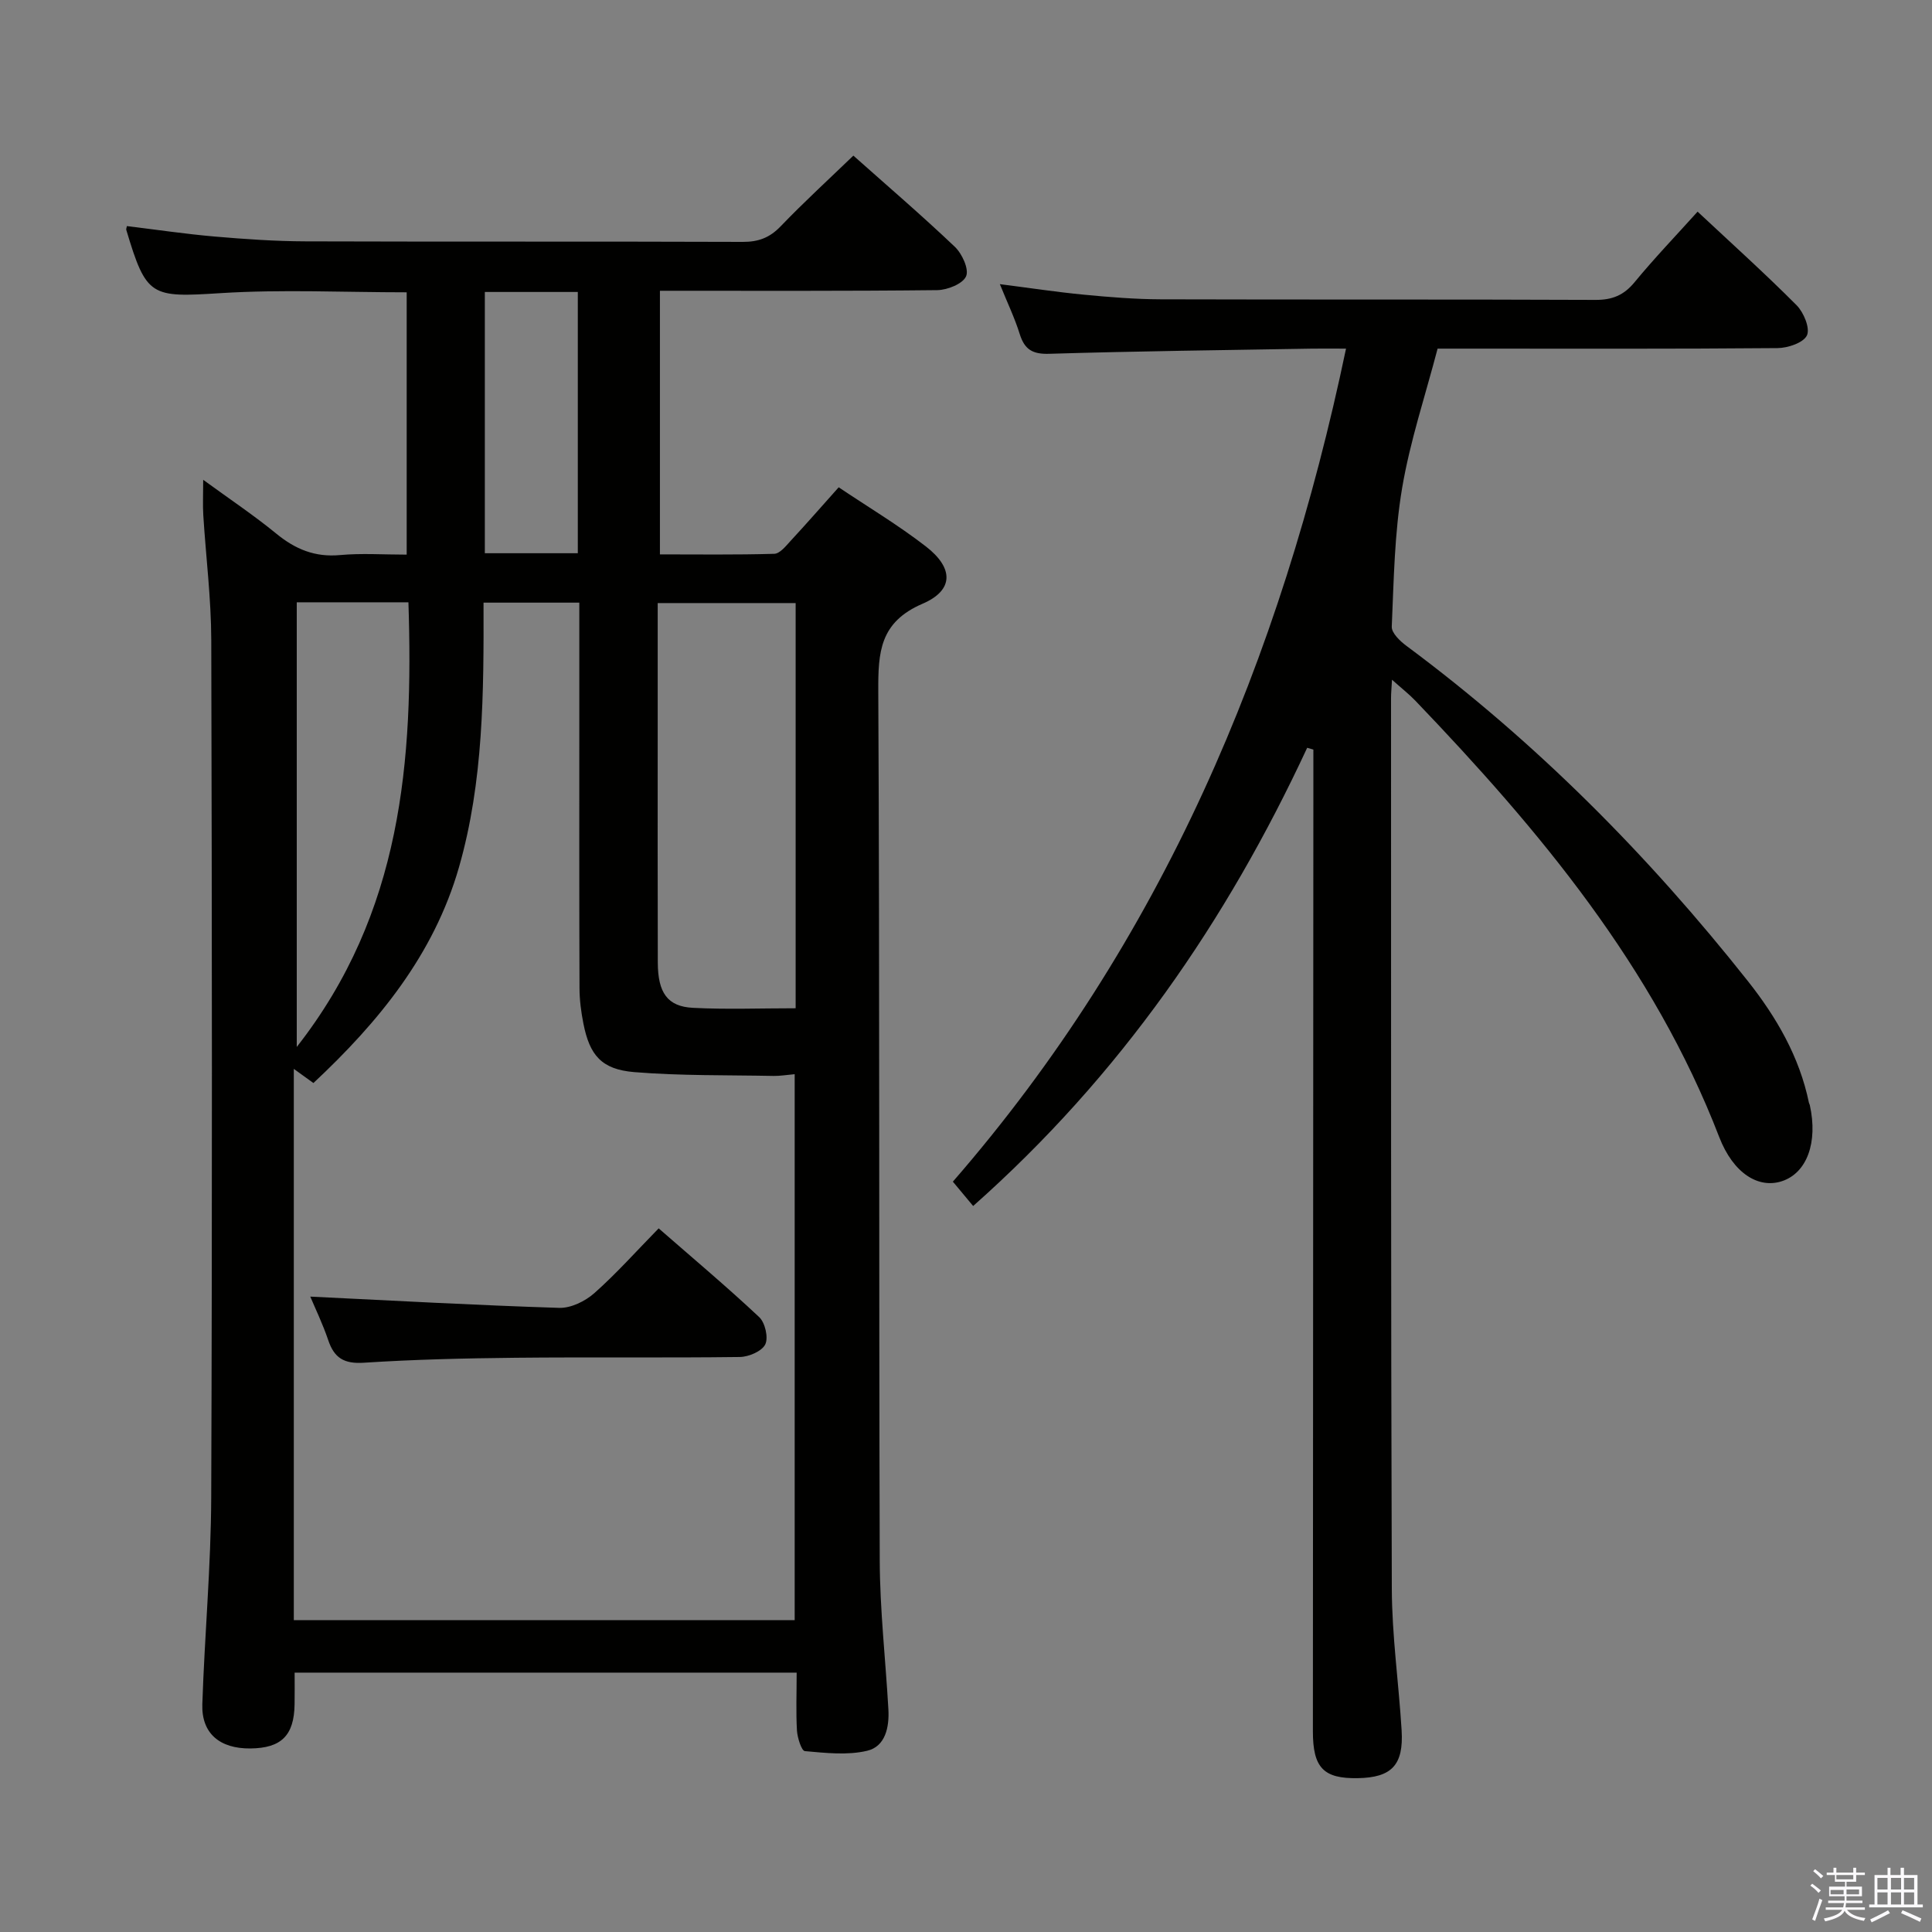 <svg enable-background="new 0 0 400 400" viewBox="0 0 400 400" xmlns="http://www.w3.org/2000/svg"><rect x="0" y="0" width="400" height="400" fill="#808080" stroke="none"/><path d="m374.8 390.4.4-.4c.7.5 1.3 1 1.8 1.4l-.5.5c-.5-.6-1.1-1.1-1.7-1.5zm1 7.3-.6-.3c.5-1.4 1.1-2.8 1.5-4.3.2.1.4.2.6.3-.5 1.3-1 2.8-1.5 4.3zm-.4-10.3.4-.4c.4.3 1 .8 1.7 1.4l-.5.5c-.4-.5-1-1-1.6-1.5zm2.5.3h1.7v-1h.6v1h3.5v-1h.6v1h1.8v.5h-1.8v1.4h-2v1h3.2v2h-3.2v.9h3.3v.5h-3.4c0 .3-.1.6-.1.9h4v.5h-3.7c.7.9 1.9 1.5 3.8 1.7-.1.2-.2.4-.3.6-2.1-.4-3.5-1.1-4-2.1-.4 1-1.8 1.7-4 2.2-.1-.2-.2-.4-.3-.6 2.1-.4 3.4-1 3.8-1.8h-3.4v-.5h3.6c.1-.3.1-.6.2-.9h-3.3v-.5h3.4c0-.3 0-.6 0-.9h-3.2v-2h3.3v-1h-2.1v-1.4h-1.7v-.5zm1.1 3.5v1h2.7c0-.3 0-.4 0-.4 0-.2 0-.2 0-.2 0-.1 0-.2 0-.3h-2.7zm1.2-3v.9h3.5v-.9zm4.7 3h-2.6v.6.4h2.6z" fill="#fbfafc"/><path d="m393.6 386.7h.6v1.5h2.8v6.1h1.1v.6h-11.1v-.6h1.1v-6.1h2.7v-1.5h.6v1.5h2.1v-1.5zm-2.7 8.8.4.6c-1.2.6-2.5 1.3-3.8 1.9-.1-.2-.2-.4-.3-.6 1.2-.6 2.5-1.2 3.7-1.9zm-2.2-6.7v2.4h2.1v-2.4zm0 3v2.5h2.1v-2.5zm2.8-3v2.4h2.1v-2.4zm0 3v2.5h2.1v-2.5zm6 6.1c-1.4-.7-2.7-1.3-3.9-1.8l.3-.6c1.5.6 2.7 1.2 3.9 1.7zm-1.2-9.1h-2.1v2.4h2.1zm-2.1 3v2.5h2.1v-2.5z" fill="#fbfafc"/><g fill="#010100"><path d="m164.94 346.3c-34.91 0-69.15 0-103.94 0 0 2.34.03 4.45-.01 6.57-.1 6.45-2.74 9.06-9.15 9.13-6.36.06-10.15-3.13-9.95-9.17.47-14.29 1.79-28.57 1.84-42.86.22-59.14.16-118.29.01-177.43-.02-8.62-1.11-17.24-1.65-25.86-.13-2.12-.02-4.26-.02-7.34 5.4 3.94 10.46 7.32 15.14 11.15 3.93 3.22 8 4.91 13.19 4.43 4.44-.41 8.95-.09 13.8-.09 0-18.27 0-36.16 0-54.31-12.98 0-25.78-.63-38.5.17-14.47.91-15.39.83-19.56-13.12-.04-.14.05-.33.13-.76 6.03.73 12.07 1.63 18.14 2.16 6.29.54 12.6.98 18.91 1 30.15.1 60.31 0 90.47.11 3.24.01 5.56-.86 7.83-3.22 4.82-5.02 9.97-9.73 15.06-14.64 6.92 6.16 14.13 12.34 21 18.87 1.51 1.43 2.98 4.64 2.34 6.11-.68 1.57-3.87 2.84-5.97 2.87-18.98.21-37.97.13-57.42.13v54.58c7.83 0 15.75.11 23.67-.12 1.16-.03 2.4-1.6 3.38-2.67 3.28-3.54 6.45-7.17 9.96-11.1 6.05 4.06 12.32 7.81 18.06 12.25 5.75 4.46 5.83 9.05-.7 11.86-8.87 3.82-9.2 10.03-9.16 18.11.3 59.98.11 119.95.3 179.93.03 10.28 1.21 20.56 1.79 30.84.21 3.7-.61 7.71-4.4 8.6-4.09.97-8.6.45-12.89.07-.69-.06-1.54-2.75-1.64-4.26-.22-3.82-.06-7.65-.06-11.99zm-104.11-10.87h103.7c0-37.9 0-75.3 0-113.03-1.73.15-3.03.38-4.33.36-9.63-.19-19.29-.01-28.88-.79-6.78-.56-9.24-3.49-10.53-10.04-.48-2.42-.81-4.92-.81-7.39-.07-18.5-.04-37-.04-55.5 0-7.98 0-15.96 0-24.27-6.76 0-13.15 0-19.83 0 .05 18.65.01 37.01-5.08 54.77-5.2 18.13-16.7 32.12-30.14 44.69-1.53-1.1-2.64-1.91-4.06-2.93zm103.9-126.68c0-28.41 0-56.04 0-83.89-9.56 0-18.92 0-28.56 0v26.92c0 15.83-.03 31.66.02 47.5.02 6.25 1.99 9.11 7.27 9.38 6.93.36 13.91.09 21.27.09zm-103.29-84.05v92.06c21.78-27.77 24.18-59.27 23.12-92.06-8.06 0-15.47 0-23.12 0zm58.19-10.16c0-18.14 0-36 0-54.09-6.54 0-12.77 0-19.25 0v54.09z"/><path d="m270.64 154.82c-16.69 35.89-38.7 67.87-69.16 94.87-1.28-1.54-2.6-3.13-4.2-5.04 43.22-49.72 67.91-108.06 81.4-172.47-2.77 0-4.9-.03-7.02 0-18.14.31-36.28.52-54.42 1.07-3.49.11-5.12-.9-6.12-4.1-1.03-3.31-2.55-6.46-4.11-10.32 6.14.78 11.75 1.64 17.39 2.18 5.29.51 10.61.94 15.92.96 29.99.09 59.99-.01 89.98.12 3.49.02 5.88-.95 8.11-3.65 4.11-4.99 8.6-9.67 13.06-14.62 7 6.55 13.93 12.78 20.5 19.38 1.47 1.48 2.82 4.75 2.14 6.23-.71 1.53-3.96 2.63-6.1 2.64-21.49.19-42.99.11-64.48.11-1.82 0-3.64 0-5.89 0-2.54 9.71-5.71 19.17-7.35 28.89-1.59 9.42-1.72 19.09-2.14 28.67-.06 1.3 1.71 3 3.04 3.98 26.78 19.88 50.05 43.33 70.7 69.42 5.91 7.47 10.67 15.66 12.63 25.17.03.16.14.31.18.47 1.72 7.76-.6 14.08-5.79 15.78-4.82 1.57-10.04-1.58-12.97-9.16-13.6-35.25-37.19-63.48-62.86-90.28-1.32-1.38-2.83-2.56-4.88-4.39-.1 1.84-.2 2.78-.2 3.71.02 61.48-.05 122.97.16 184.45.03 9.78 1.43 19.55 2.03 29.34.44 7.21-2.06 9.8-9.09 9.92-7.08.12-9.28-2.15-9.28-9.68.03-65.98.07-131.96.1-197.95 0-1.77 0-3.55 0-5.32-.42-.12-.85-.25-1.28-.38z"/><path d="m64.24 268.45c17.15.83 34.34 1.79 51.53 2.33 2.42.08 5.38-1.37 7.27-3.04 4.59-4.07 8.7-8.69 13.33-13.42 7.2 6.29 14.18 12.14 20.81 18.37 1.23 1.15 1.94 4.25 1.26 5.65-.7 1.42-3.41 2.58-5.25 2.61-15.49.2-30.99 0-46.48.16-10.47.11-20.96.35-31.4 1.03-4.06.26-6.11-.97-7.35-4.67-1.15-3.39-2.72-6.64-3.72-9.02z"/></g></svg>
